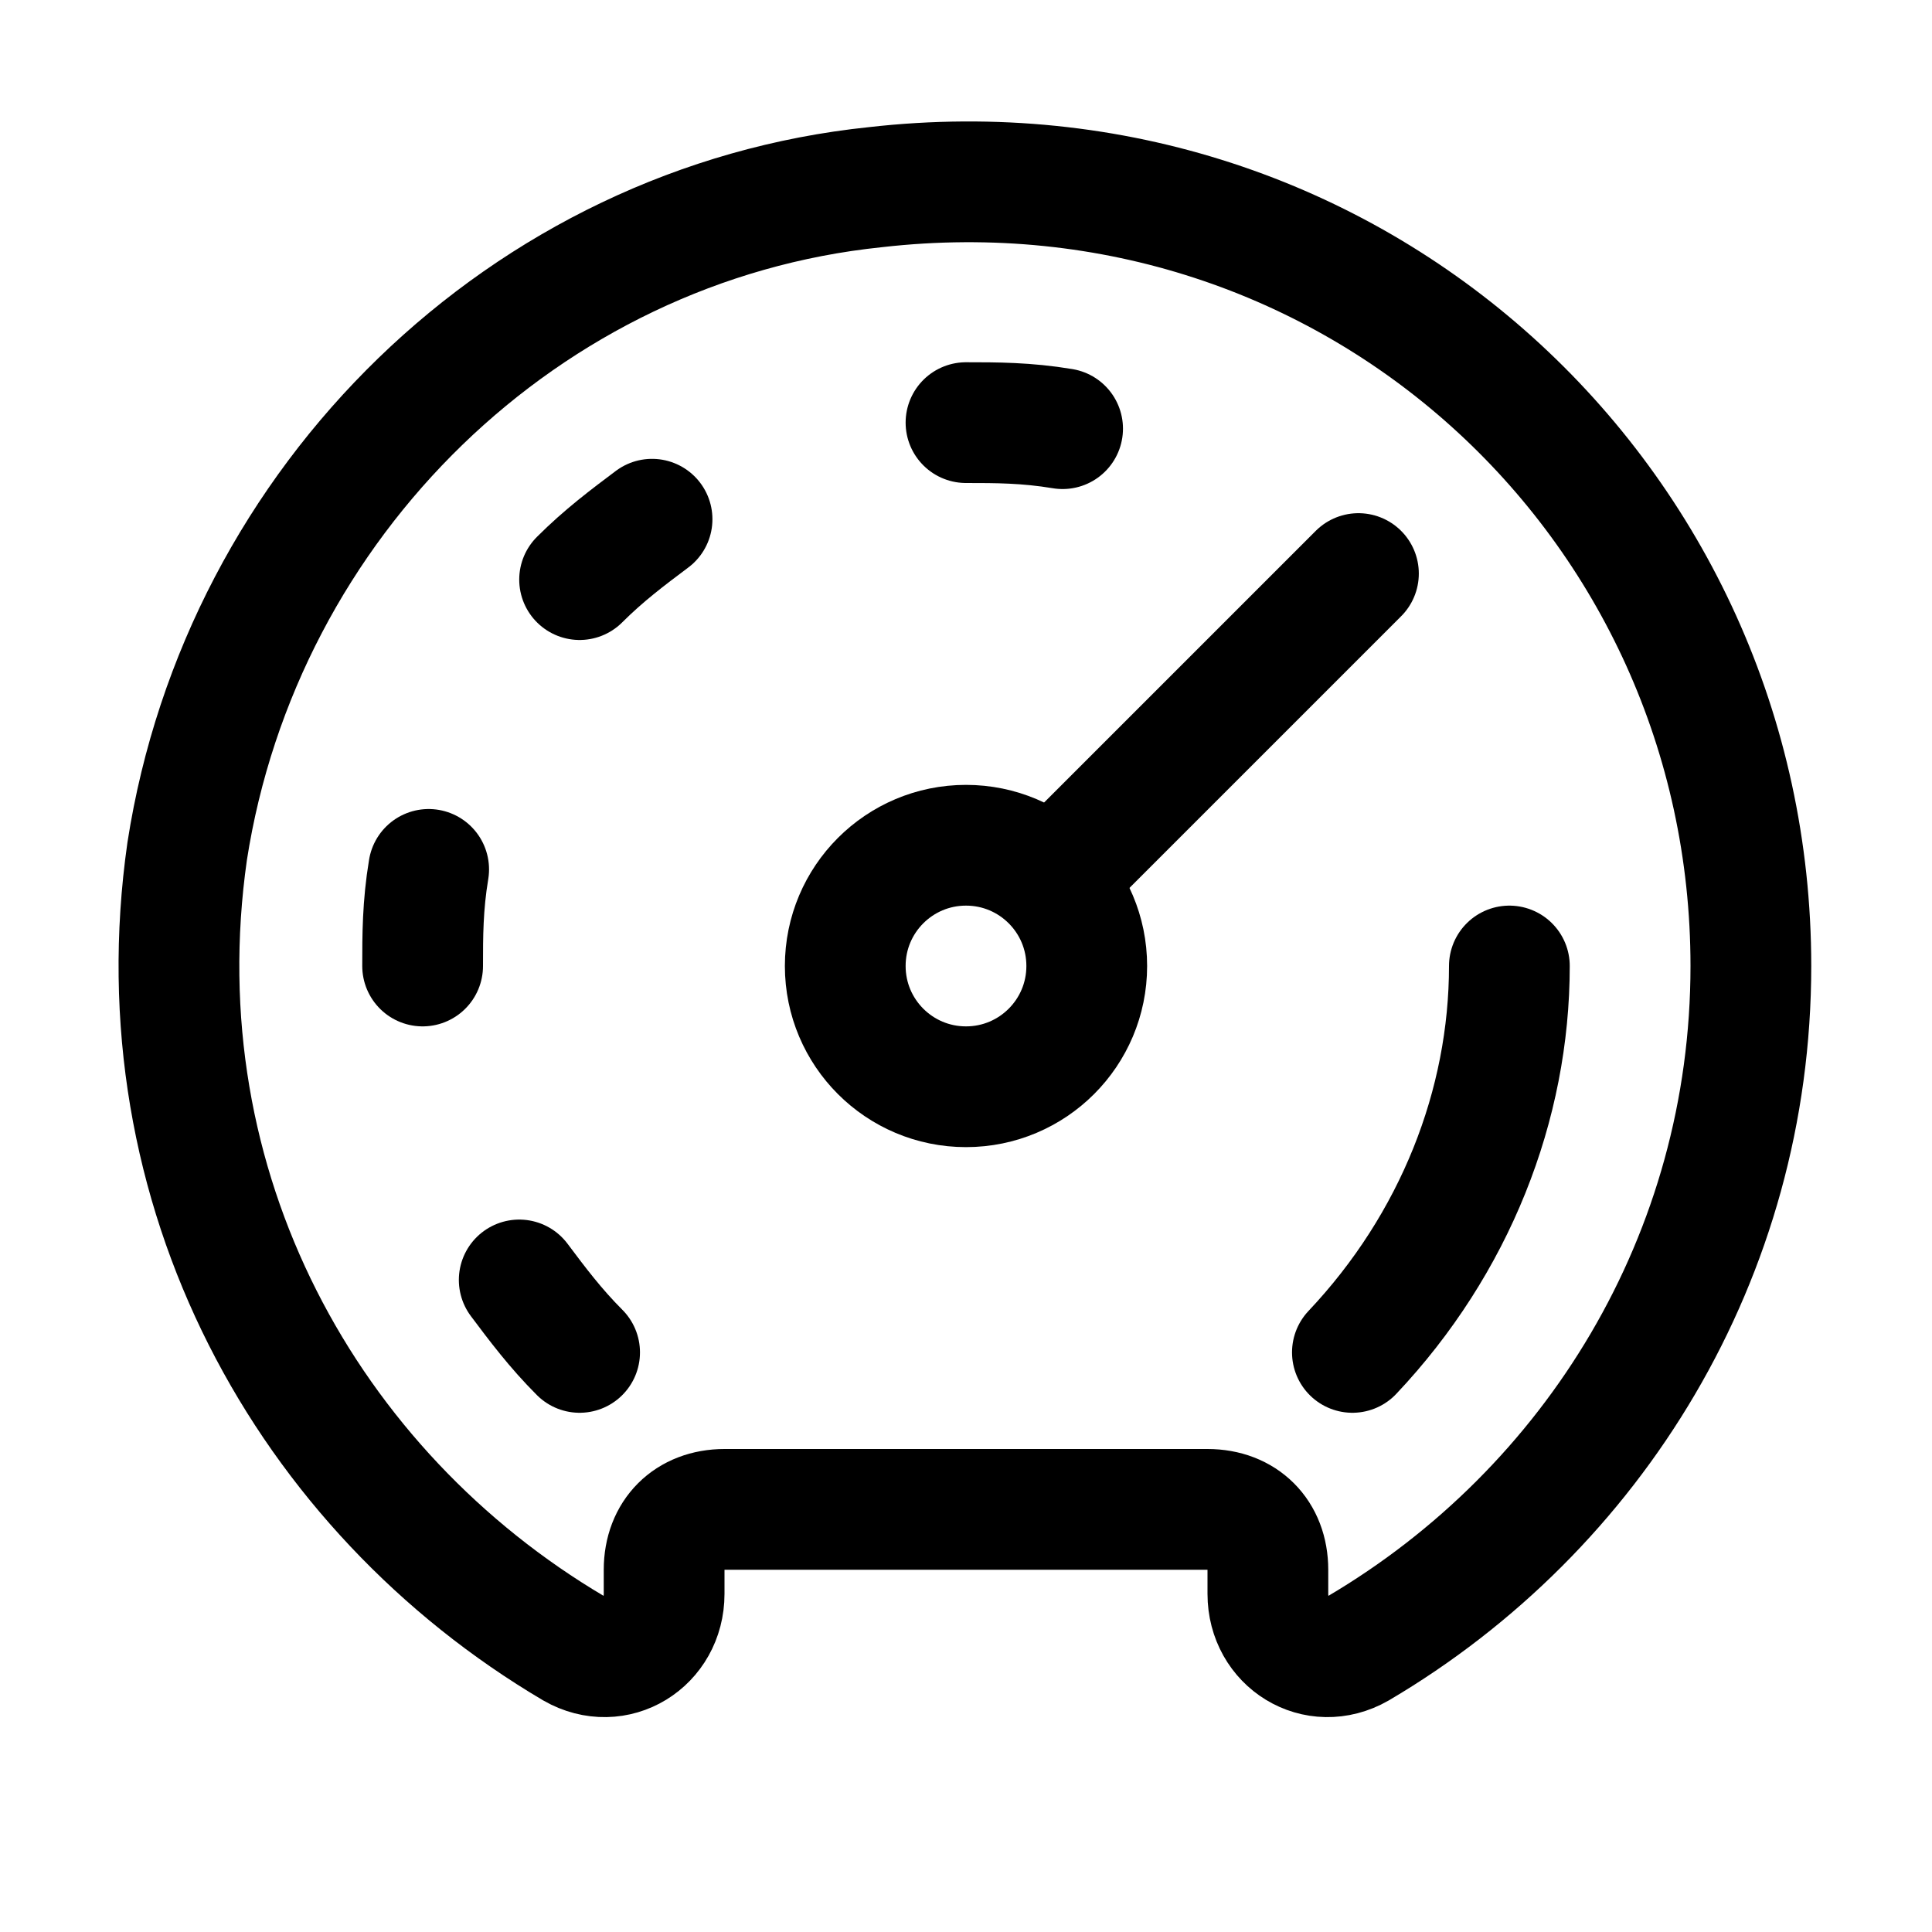<svg width="32" height="32" viewBox="0 0 32 32" fill="none" xmlns="http://www.w3.org/2000/svg">
<path d="M16 18C17.105 18 18 17.105 18 16C18 14.895 17.105 14 16 14C14.895 14 14 14.895 14 16C14 17.105 14.895 18 16 18Z" stroke="black" stroke-width="2" stroke-miterlimit="10"/>
<path d="M18 14L22.5 9.5" stroke="black" stroke-width="2" stroke-miterlimit="10" stroke-linecap="round"/>
<path d="M25 16C25 18.3 24.1 20.6 22.4 22.4" stroke="black" stroke-width="2" stroke-miterlimit="10" stroke-linecap="round"/>
<path d="M16 7C16.5 7 17 7 17.6 7.1" stroke="black" stroke-width="2" stroke-miterlimit="10" stroke-linecap="round"/>
<path d="M9.6 9.6C10 9.2 10.4 8.9 10.8 8.6" stroke="black" stroke-width="2" stroke-miterlimit="10" stroke-linecap="round"/>
<path d="M7 16C7 15.5 7 15 7.1 14.4" stroke="black" stroke-width="2" stroke-miterlimit="10" stroke-linecap="round"/>
<path d="M9.6 22.4C9.2 22 8.9 21.6 8.6 21.2" stroke="black" stroke-width="2" stroke-miterlimit="10" stroke-linecap="round"/>
<path d="M14.5 3.1C8.7 3.7 4 8.3 3.1 14.1C2.3 19.7 5.1 24.7 9.5 27.3C10.2 27.7 11 27.2 11 26.4V26C11 25.4 11.4 25 12 25H20C20.6 25 21 25.4 21 26V26.4C21 27.2 21.8 27.7 22.5 27.3C26.4 25 29 20.8 29 16C29 8.3 22.4 2.2 14.5 3.1Z" stroke="black" stroke-width="2" stroke-miterlimit="10"/>
</svg>

